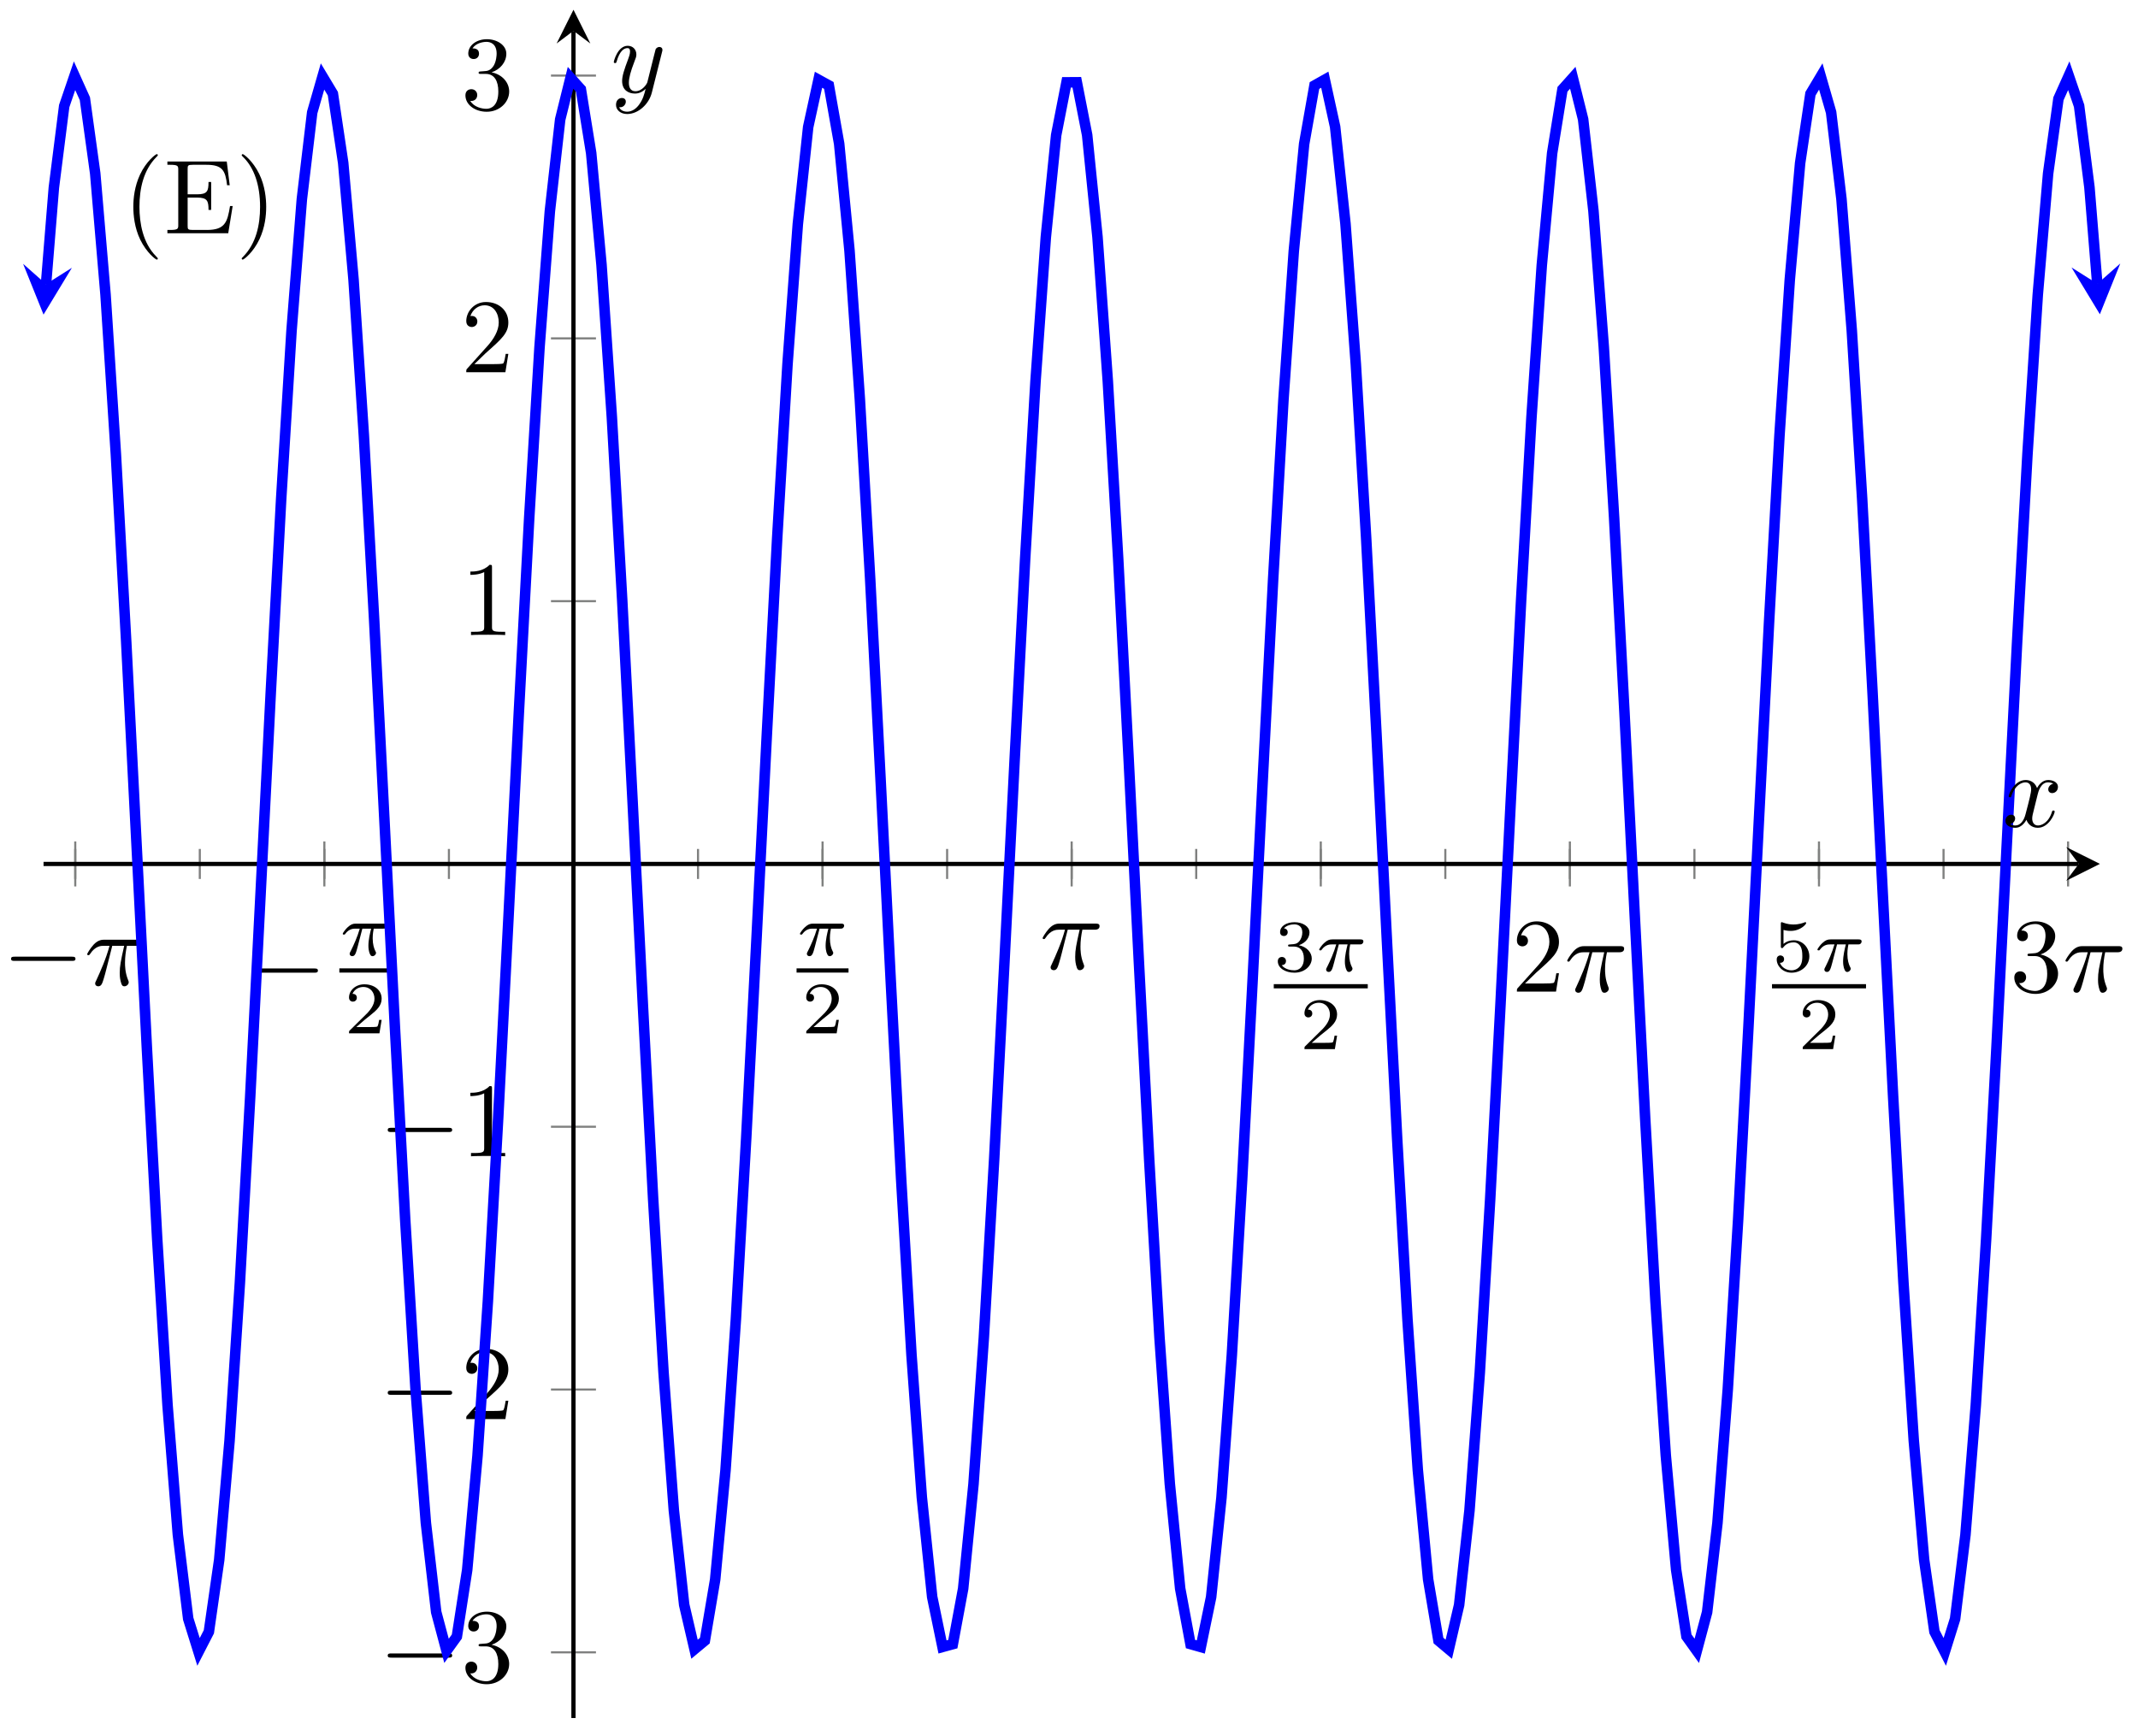 <svg xmlns="http://www.w3.org/2000/svg" xmlns:xlink="http://www.w3.org/1999/xlink" xmlns:inkscape="http://www.inkscape.org/namespaces/inkscape" version="1.1" width="202" height="164" viewBox="0 0 202 164">
<defs>
<path id="font_1_1" d="M.659 .23C.676 .23 .694 .23 .694 .25 .694 .27 .676 .27 .659 .27H.118C.101 .27 .083 .27 .083 .25 .083 .23 .101 .23 .118 .23H.659Z"/>
<path id="font_2_1" d="M.265 .373H.378C.345 .225 .336 .182 .336 .115 .336 .1 .336 .073 .344 .039 .354-.005 .365-.011 .38-.011 .4-.011 .421 .007 .421 .027 .421 .033 .421 .035 .415 .049 .386 .121 .386 .186 .386 .214 .386 .267 .393 .321 .404 .373H.518C.531 .373 .567 .373 .567 .407 .567 .431 .546 .431 .527 .431H.192C.17 .431 .132 .431 .088 .384 .053 .345 .027 .299 .027 .294 .027 .293 .027 .284 .039 .284 .047 .284 .049 .288 .055 .296 .104 .373 .162 .373 .182 .373H.239C.207 .252 .153 .131 .111 .04 .103 .025 .103 .023 .103 .016 .103-.003 .119-.011 .132-.011 .162-.011 .17 .017 .182 .054 .196 .1 .196 .102 .209 .152L.265 .373Z"/>
<path id="font_3_1" d="M.311 .363H.43C.415 .303 .393 .212 .393 .133 .393 .093 .398 .066 .404 .044 .42-.006 .433-.01 .449-.01 .472-.01 .496 .011 .496 .035 .496 .043 .494 .047 .488 .057 .469 .094 .451 .151 .451 .233 .451 .252 .451 .292 .465 .363H.59C.608 .363 .616 .363 .627 .371 .641 .381 .644 .397 .644 .402 .644 .431 .618 .431 .601 .431H.224C.183 .431 .155 .422 .11 .38 .084 .357 .045 .303 .045 .294 .045 .282 .058 .282 .062 .282 .073 .282 .074 .284 .08 .293 .131 .363 .193 .363 .215 .363H.276C.245 .253 .191 .135 .161 .075 .155 .062 .145 .041 .142 .037 .141 .033 .139 .029 .139 .022 .139 .006 .151-.01 .174-.01 .214-.01 .225 .035 .249 .125L.311 .363Z"/>
<path id="font_4_1" d="M.505 .182H.471C.468 .16 .458 .101 .445 .091 .437 .085 .36 .085 .346 .085H.162C.267 .178 .302 .206 .362 .253 .436 .312 .505 .374 .505 .469 .505 .59 .399 .664 .271 .664 .147 .664 .063 .577 .063 .485 .063 .434 .106 .429 .116 .429 .14 .429 .169 .446 .169 .482 .169 .5 .162 .535 .11 .535 .141 .606 .209 .628 .256 .628 .356 .628 .408 .55 .408 .469 .408 .382 .346 .313 .314 .277L.073 .039C.063 .03 .063 .028 .063 0H.475L.505 .182Z"/>
<path id="font_4_2" d="M.273 .334C.351 .334 .407 .28 .407 .173 .407 .049 .335 .012 .277 .012 .237 .012 .149 .023 .107 .082 .154 .084 .165 .117 .165 .138 .165 .17 .141 .193 .11 .193 .082 .193 .054 .176 .054 .135 .054 .041 .158-.02 .279-.02 .418-.02 .514 .073 .514 .173 .514 .251 .45 .329 .34 .352 .445 .39 .483 .465 .483 .526 .483 .605 .392 .664 .281 .664 .17 .664 .085 .61 .085 .53 .085 .496 .107 .477 .137 .477 .168 .477 .188 .5 .188 .528 .188 .557 .168 .578 .137 .58 .172 .624 .241 .635 .278 .635 .323 .635 .386 .613 .386 .526 .386 .484 .372 .438 .346 .407 .313 .369 .285 .367 .235 .364 .21 .362 .208 .362 .203 .361 .201 .361 .193 .359 .193 .348 .193 .334 .202 .334 .219 .334H.273Z"/>
<path id="font_5_2" d="M.127 .077 .233 .18C.389 .318 .449 .372 .449 .472 .449 .586 .359 .666 .237 .666 .124 .666 .05 .574 .05 .485 .05 .429 .1 .429 .103 .429 .12 .429 .155 .441 .155 .482 .155 .508 .137 .534 .102 .534 .094 .534 .092 .534 .089 .533 .112 .598 .166 .635 .224 .635 .315 .635 .358 .554 .358 .472 .358 .392 .308 .313 .253 .251L.061 .037C.05 .026 .05 .024 .05 0H.421L.449 .174H.424C.419 .144 .412 .1 .402 .085 .395 .077 .329 .077 .307 .077H.127Z"/>
<path id="font_4_3" d="M.155 .559C.206 .546 .236 .546 .252 .546 .384 .546 .462 .636 .462 .651 .462 .662 .455 .665 .45 .665 .448 .665 .446 .665 .442 .662 .418 .653 .365 .633 .291 .633 .263 .633 .21 .635 .145 .66 .135 .665 .133 .665 .132 .665 .119 .665 .119 .654 .119 .638V.343C.119 .325 .119 .313 .135 .313 .144 .313 .145 .315 .155 .327 .198 .383 .259 .391 .294 .391 .354 .391 .381 .343 .386 .335 .404 .301 .41 .263 .41 .205 .41 .175 .41 .116 .38 .072 .355 .036 .312 .012 .263 .012 .198 .012 .131 .048 .106 .114 .144 .111 .163 .136 .163 .163 .163 .206 .126 .214 .113 .214 .111 .214 .063 .214 .063 .16 .063 .07 .145-.02 .265-.02 .393-.02 .505 .075 .505 .201 .505 .314 .419 .419 .295 .419 .251 .419 .199 .408 .155 .37V.559Z"/>
<path id="font_5_3" d="M.29 .352C.372 .379 .43 .449 .43 .528 .43 .61 .342 .666 .246 .666 .145 .666 .069 .606 .069 .53 .069 .497 .091 .478 .12 .478 .151 .478 .171 .5 .171 .529 .171 .579 .124 .579 .109 .579 .14 .628 .206 .641 .242 .641 .283 .641 .338 .619 .338 .529 .338 .517 .336 .459 .31 .415 .28 .367 .246 .364 .221 .363 .213 .362 .189 .36 .182 .36 .174 .359 .167 .358 .167 .348 .167 .337 .174 .337 .191 .337H.235C.317 .337 .354 .269 .354 .17 .354 .034 .285 .006 .241 .006 .198 .006 .123 .022 .088 .081 .123 .076 .154 .098 .154 .136 .154 .172 .127 .192 .098 .192 .074 .192 .042 .178 .042 .134 .042 .043 .135-.022 .244-.022 .366-.022 .457 .068 .457 .17 .457 .253 .394 .331 .29 .352Z"/>
<path id="font_5_1" d="M.294 .64C.294 .664 .294 .666 .271 .666 .209 .602 .121 .602 .089 .602V.571C.109 .571 .168 .571 .22 .597V.079C.22 .043 .217 .031 .127 .031H.095V0C.13 .003 .217 .003 .257 .003 .297 .003 .384 .003 .419 0V.031H.387C.297 .031 .294 .042 .294 .079V.64Z"/>
<path id="font_6_85" d="M.331-.24C.331-.237 .331-.235 .314-.218 .189-.092 .157 .097 .157 .25 .157 .424 .195 .598 .318 .723 .331 .735 .331 .737 .331 .74 .331 .747 .327 .75 .321 .75 .311 .75 .221 .682 .162 .555 .111 .445 .099 .334 .099 .25 .099 .172 .11 .051 .165-.062 .225-.185 .311-.25 .321-.25 .327-.25 .331-.247 .331-.24Z"/>
<path id="font_6_49" d="M.652 .258H.627C.602 .104 .579 .031 .407 .031H.274C.227 .031 .225 .038 .225 .071V.338H.315C.412 .338 .423 .306 .423 .221H.448V.486H.423C.423 .4 .412 .369 .315 .369H.225V.609C.225 .642 .227 .649 .274 .649H.403C.556 .649 .583 .594 .599 .455H.624L.596 .68H.033V.649H.057C.134 .649 .136 .638 .136 .602V.078C.136 .042 .134 .031 .057 .031H.033V0H.61L.652 .258Z"/>
<path id="font_6_86" d="M.289 .25C.289 .328 .278 .449 .223 .562 .163 .685 .077 .75 .067 .75 .061 .75 .057 .746 .057 .74 .057 .737 .057 .735 .076 .717 .174 .618 .231 .459 .231 .25 .231 .079 .194-.097 .07-.223 .057-.235 .057-.237 .057-.24 .057-.246 .061-.25 .067-.25 .077-.25 .167-.182 .226-.055 .277 .055 .289 .166 .289 .25Z"/>
<path id="font_2_2" d="M.334 .302C.34 .328 .363 .42 .433 .42 .438 .42 .462 .42 .483 .407 .455 .402 .435 .377 .435 .353 .435 .337 .446 .318 .473 .318 .495 .318 .527 .336 .527 .376 .527 .428 .468 .442 .434 .442 .376 .442 .341 .389 .329 .366 .304 .432 .25 .442 .221 .442 .117 .442 .06 .313 .06 .288 .06 .278 .07 .278 .072 .278 .08 .278 .083 .28 .085 .289 .119 .395 .185 .42 .219 .42 .238 .42 .273 .411 .273 .353 .273 .322 .256 .255 .219 .115 .203 .053 .168 .011 .124 .011 .118 .011 .095 .011 .074 .024 .099 .029 .121 .05 .121 .078 .121 .105 .099 .113 .084 .113 .054 .113 .029 .087 .029 .055 .029 .009 .079-.011 .123-.011 .189-.011 .225 .059 .228 .065 .24 .028 .276-.011 .336-.011 .439-.011 .496 .118 .496 .143 .496 .153 .487 .153 .484 .153 .475 .153 .473 .149 .471 .142 .438 .035 .37 .011 .338 .011 .299 .011 .283 .043 .283 .077 .283 .099 .289 .121 .3 .165L.334 .302Z"/>
<path id="font_2_3" d="M.486 .381C.49 .395 .49 .397 .49 .404 .49 .422 .476 .431 .461 .431 .451 .431 .435 .425 .426 .41 .424 .405 .416 .374 .412 .356 .405 .33 .398 .303 .392 .276L.347 .096C.343 .081 .3 .011 .234 .011 .183 .011 .172 .055 .172 .092 .172 .138 .189 .2 .223 .288 .239 .329 .243 .34 .243 .36 .243 .405 .211 .442 .161 .442 .066 .442 .029 .297 .029 .288 .029 .278 .039 .278 .041 .278 .051 .278 .052 .28 .057 .296 .084 .39 .124 .42 .158 .42 .166 .42 .183 .42 .183 .388 .183 .363 .173 .337 .166 .318 .126 .212 .108 .155 .108 .108 .108 .019 .171-.011 .23-.011 .269-.011 .303 .006 .331 .034 .318-.018 .306-.067 .266-.12 .24-.154 .202-.183 .156-.183 .142-.183 .097-.18 .08-.141 .096-.141 .109-.141 .123-.129 .133-.12 .143-.107 .143-.088 .143-.057 .116-.053 .106-.053 .083-.053 .05-.069 .05-.118 .05-.168 .094-.205 .156-.205 .259-.205 .362-.114 .39-.001L.486 .381Z"/>
</defs>
<path transform="matrix(1,0,0,-1,4.114,162.325)" stroke-width=".199" stroke-linecap="butt" stroke-miterlimit="10" stroke-linejoin="miter" fill="none" stroke="#7f807f" d="M2.997 79.278V82.113M14.764 79.278V82.113M26.532 79.278V82.113M38.3 79.278V82.113M50.068 79.278V82.113M61.835 79.278V82.113M73.603 79.278V82.113M85.371 79.278V82.113M97.139 79.278V82.113M108.906 79.278V82.113M120.674 79.278V82.113M132.442 79.278V82.113M144.21 79.278V82.113M155.977 79.278V82.113M167.745 79.278V82.113M179.513 79.278V82.113M191.28 79.278V82.113"/>
<path transform="matrix(1,0,0,-1,4.114,162.325)" stroke-width=".199" stroke-linecap="butt" stroke-miterlimit="10" stroke-linejoin="miter" fill="none" stroke="#7f807f" d="M2.997 78.57V82.821M26.532 78.57V82.821M73.603 78.57V82.821M97.138 78.57V82.821M120.674 78.57V82.821M144.209 78.57V82.821M167.745 78.57V82.821M191.28 78.57V82.821"/>
<path transform="matrix(1,0,0,-1,4.114,162.325)" stroke-width=".199" stroke-linecap="butt" stroke-miterlimit="10" stroke-linejoin="miter" fill="none" stroke="#7f807f" d="M47.941 6.207H52.193M47.941 31.037H52.193M47.941 55.866H52.193M47.941 105.525H52.193M47.941 130.354H52.193M47.941 155.184H52.193"/>
<path transform="matrix(1,0,0,-1,4.114,162.325)" stroke-width=".399" stroke-linecap="butt" stroke-miterlimit="10" stroke-linejoin="miter" fill="none" stroke="#000000" d="M0 80.696H192.284"/>
<path transform="matrix(1,0,0,-1,196.407,81.623)" d="M1.993 0-1.196 1.594 0 0-1.196-1.594"/>
<path transform="matrix(1,0,0,-1,4.114,162.325)" stroke-width=".399" stroke-linecap="butt" stroke-miterlimit="10" stroke-linejoin="miter" fill="none" stroke="#000000" d="M50.067 0V159.399"/>
<path transform="matrix(0,-1,-1,-0,54.183,2.914)" d="M1.993 0-1.196 1.594 0 0-1.196-1.594"/>
<use data-text="&#x2212;" xlink:href="#font_1_1" transform="matrix(9.963,0,0,-9.963,.217,93.081)"/>
<use data-text="&#x03c0;" xlink:href="#font_2_1" transform="matrix(9.963,0,0,-9.963,7.966,93.081)"/>
<use data-text="&#x2212;" xlink:href="#font_1_1" transform="matrix(9.963,0,0,-9.963,23.122,94.195)"/>
<use data-text="&#x03c0;" xlink:href="#font_3_1" transform="matrix(6.974,0,0,-6.974,32.067,90.273)"/>
<path transform="matrix(1,0,0,-1,-74.212,-52.402)" stroke-width=".399" stroke-linecap="butt" stroke-miterlimit="10" stroke-linejoin="miter" fill="none" stroke="#000000" d="M106.274-144.096H111.183"/>
<use data-text="2" xlink:href="#font_4_1" transform="matrix(6.974,0,0,-6.974,32.536,97.632)"/>
<use data-text="&#x03c0;" xlink:href="#font_3_1" transform="matrix(6.974,0,0,-6.974,75.265,90.273)"/>
<path transform="matrix(1,0,0,-1,-23.265,-52.402)" stroke-width=".399" stroke-linecap="butt" stroke-miterlimit="10" stroke-linejoin="miter" fill="none" stroke="#000000" d="M98.525-144.096H103.434"/>
<use data-text="2" xlink:href="#font_4_1" transform="matrix(6.974,0,0,-6.974,75.734,97.632)"/>
<use data-text="&#x03c0;" xlink:href="#font_2_1" transform="matrix(9.963,0,0,-9.963,98.238,91.559)"/>
<use data-text="3" xlink:href="#font_4_2" transform="matrix(6.974,0,0,-6.974,120.352,91.764)"/>
<use data-text="&#x03c0;" xlink:href="#font_3_1" transform="matrix(6.974,0,0,-6.974,124.324,91.764)"/>
<path transform="matrix(1,0,0,-1,21.822,-50.911)" stroke-width=".399" stroke-linecap="butt" stroke-miterlimit="10" stroke-linejoin="miter" fill="none" stroke="#000000" d="M98.525-144.096H107.406"/>
<use data-text="2" xlink:href="#font_4_1" transform="matrix(6.974,0,0,-6.974,122.807,99.123)"/>
<use data-text="2" xlink:href="#font_5_2" transform="matrix(9.963,0,0,-9.963,142.82,93.69)"/>
<use data-text="&#x03c0;" xlink:href="#font_2_1" transform="matrix(9.963,0,0,-9.963,147.802,93.69)"/>
<use data-text="5" xlink:href="#font_4_3" transform="matrix(6.974,0,0,-6.974,167.426,91.764)"/>
<use data-text="&#x03c0;" xlink:href="#font_3_1" transform="matrix(6.974,0,0,-6.974,171.397,91.764)"/>
<path transform="matrix(1,0,0,-1,68.896,-50.911)" stroke-width=".399" stroke-linecap="butt" stroke-miterlimit="10" stroke-linejoin="miter" fill="none" stroke="#000000" d="M98.525-144.096H107.406"/>
<use data-text="2" xlink:href="#font_4_1" transform="matrix(6.974,0,0,-6.974,169.881,99.123)"/>
<use data-text="3" xlink:href="#font_5_3" transform="matrix(9.963,0,0,-9.963,189.894,93.69)"/>
<use data-text="&#x03c0;" xlink:href="#font_2_1" transform="matrix(9.963,0,0,-9.963,194.875,93.69)"/>
<use data-text="&#x2212;" xlink:href="#font_1_1" transform="matrix(9.963,0,0,-9.963,35.806,158.912)"/>
<use data-text="3" xlink:href="#font_5_3" transform="matrix(9.963,0,0,-9.963,43.554,158.912)"/>
<use data-text="&#x2212;" xlink:href="#font_1_1" transform="matrix(9.963,0,0,-9.963,35.806,134.081)"/>
<use data-text="2" xlink:href="#font_5_2" transform="matrix(9.963,0,0,-9.963,43.554,134.081)"/>
<use data-text="&#x2212;" xlink:href="#font_1_1" transform="matrix(9.963,0,0,-9.963,35.806,109.25)"/>
<use data-text="1" xlink:href="#font_5_1" transform="matrix(9.963,0,0,-9.963,43.554,109.25)"/>
<use data-text="1" xlink:href="#font_5_1" transform="matrix(9.963,0,0,-9.963,43.555,60.002)"/>
<use data-text="2" xlink:href="#font_5_2" transform="matrix(9.963,0,0,-9.963,43.555,35.171)"/>
<use data-text="3" xlink:href="#font_5_3" transform="matrix(9.963,0,0,-9.963,43.555,10.34)"/>
<path transform="matrix(1,0,0,-1,4.114,162.325)" stroke-width=".996" stroke-linecap="butt" stroke-miterlimit="10" stroke-linejoin="miter" fill="none" stroke="#0000ff" d="M.234 135.47 .976 144.606 1.952 152.305 2.929 155.17 3.905 153.003 4.881 145.95 5.857 134.492 6.834 119.399 7.81 101.692 8.786 82.567 9.762 63.319 10.739 45.241 11.715 29.558 12.691 17.33 13.668 9.381 14.644 6.248 15.62 8.146 16.596 14.942 17.573 26.18 18.549 41.101 19.525 58.695 20.501 77.777 21.477 97.052 22.454 115.225 23.43 131.066 24.406 143.505 25.382 151.701 26.359 155.1 27.335 153.474 28.311 146.934 29.288 135.918 30.264 121.175 31.24 103.694 32.216 84.661 33.192 65.361 34.169 47.096 35.145 31.101 36.121 18.455 37.097 10.014 38.074 6.347 39.05 7.701 40.026 13.986 41.002 24.776 41.979 39.343 42.955 56.703 43.931 75.685 44.907 95.003 45.884 113.357 46.86 129.505 47.836 142.355 48.813 151.041 49.789 154.974 50.765 153.891 51.741 147.865 52.718 137.301 53.694 122.915 54.67 105.677 55.646 86.75 56.623 67.418 57.599 48.978 58.575 32.683 59.551 19.629 60.528 10.699 61.504 6.501 62.48 7.311 63.456 13.079 64.433 23.414 65.409 37.618 66.385 54.73 67.361 73.598 68.338 92.941 69.314 111.461 70.29 127.902 71.266 141.156 72.243 150.323 73.219 154.789 74.195 154.253 75.171 148.746 76.148 138.641 77.124 124.624 78.1 107.639 79.076 88.835 80.053 69.483 81.029 50.887 82.005 34.305 82.981 20.855 83.958 11.447 84.934 6.715 85.91 6.982 86.886 12.228 87.863 22.097 88.839 35.924 89.815 52.777 90.791 71.515 91.768 90.871 92.744 109.541 93.72 126.263 94.696 139.908 95.673 149.552 96.649 154.545 97.625 154.551 98.601 149.567 99.578 139.934 100.554 126.297 101.53 109.584 102.506 90.915 103.483 71.556 104.459 52.818 105.435 35.959 106.411 22.125 107.388 12.245 108.364 6.989 109.34 6.711 110.316 11.431 111.292 20.827 112.269 34.27 113.245 50.848 114.221 69.44 115.198 88.792 116.174 107.598 117.15 124.588 118.126 138.615 119.103 148.728 120.079 154.245 121.055 154.795 122.031 150.338 123.008 141.18 123.984 127.935 124.96 111.501 125.936 92.986 126.913 73.641 127.889 54.77 128.865 37.653 129.841 23.442 130.817 13.097 131.794 7.318 132.77 6.497 133.746 10.684 134.723 19.605 135.699 32.649 136.675 48.94 137.651 67.376 138.628 86.706 139.604 105.636 140.58 122.877 141.556 137.273 142.533 147.846 143.509 153.885 144.485 154.978 145.461 151.056 146.438 142.38 147.414 129.537 148.39 113.397 149.366 95.045 150.343 75.729 151.319 56.744 152.295 39.379 153.271 24.806 154.248 14.005 155.224 7.71 156.2 6.345 157.176 10 158.153 18.432 159.129 31.069 160.105 47.056 161.081 65.318 162.058 84.618 163.034 103.651 164.01 121.138 164.986 135.889 165.963 146.914 166.939 153.466 167.915 155.102 168.891 151.713 169.868 143.528 170.844 131.098 171.82 115.264 172.796 97.096 173.773 77.82 174.749 58.739 175.725 41.137 176.701 26.209 177.678 14.963 178.654 8.155 179.63 6.247 180.606 9.368 181.583 17.308 182.559 29.526 183.535 45.203 184.511 63.276 185.488 82.524 186.464 101.651 187.44 119.362 188.416 134.461 189.393 145.929 190.369 152.994 191.345 155.171 192.321 152.32 193.298 144.628 194.04 135.502"/>
<path transform="matrix(-.081,.997,.997,.081,4.347,26.844)" d="M2.889 0-1.734 2.311 0 0-1.734-2.311" fill="#0000ff"/>
<path transform="matrix(.081,.997,.997,-.081,198.163,26.812)" d="M2.889 0-1.734 2.311 0 0-1.734-2.311" fill="#0000ff"/>
<use data-text="(" xlink:href="#font_6_85" transform="matrix(9.963,0,0,-9.963,11.611,22.036)"/>
<use data-text="E" xlink:href="#font_6_49" transform="matrix(9.963,0,0,-9.963,15.487,22.036)"/>
<use data-text=")" xlink:href="#font_6_86" transform="matrix(9.963,0,0,-9.963,22.271,22.036)"/>
<use data-text="x" xlink:href="#font_2_2" transform="matrix(9.963,0,0,-9.963,189.185,78.103)"/>
<use data-text="y" xlink:href="#font_2_3" transform="matrix(9.963,0,0,-9.963,57.703,8.73)"/>
</svg>
